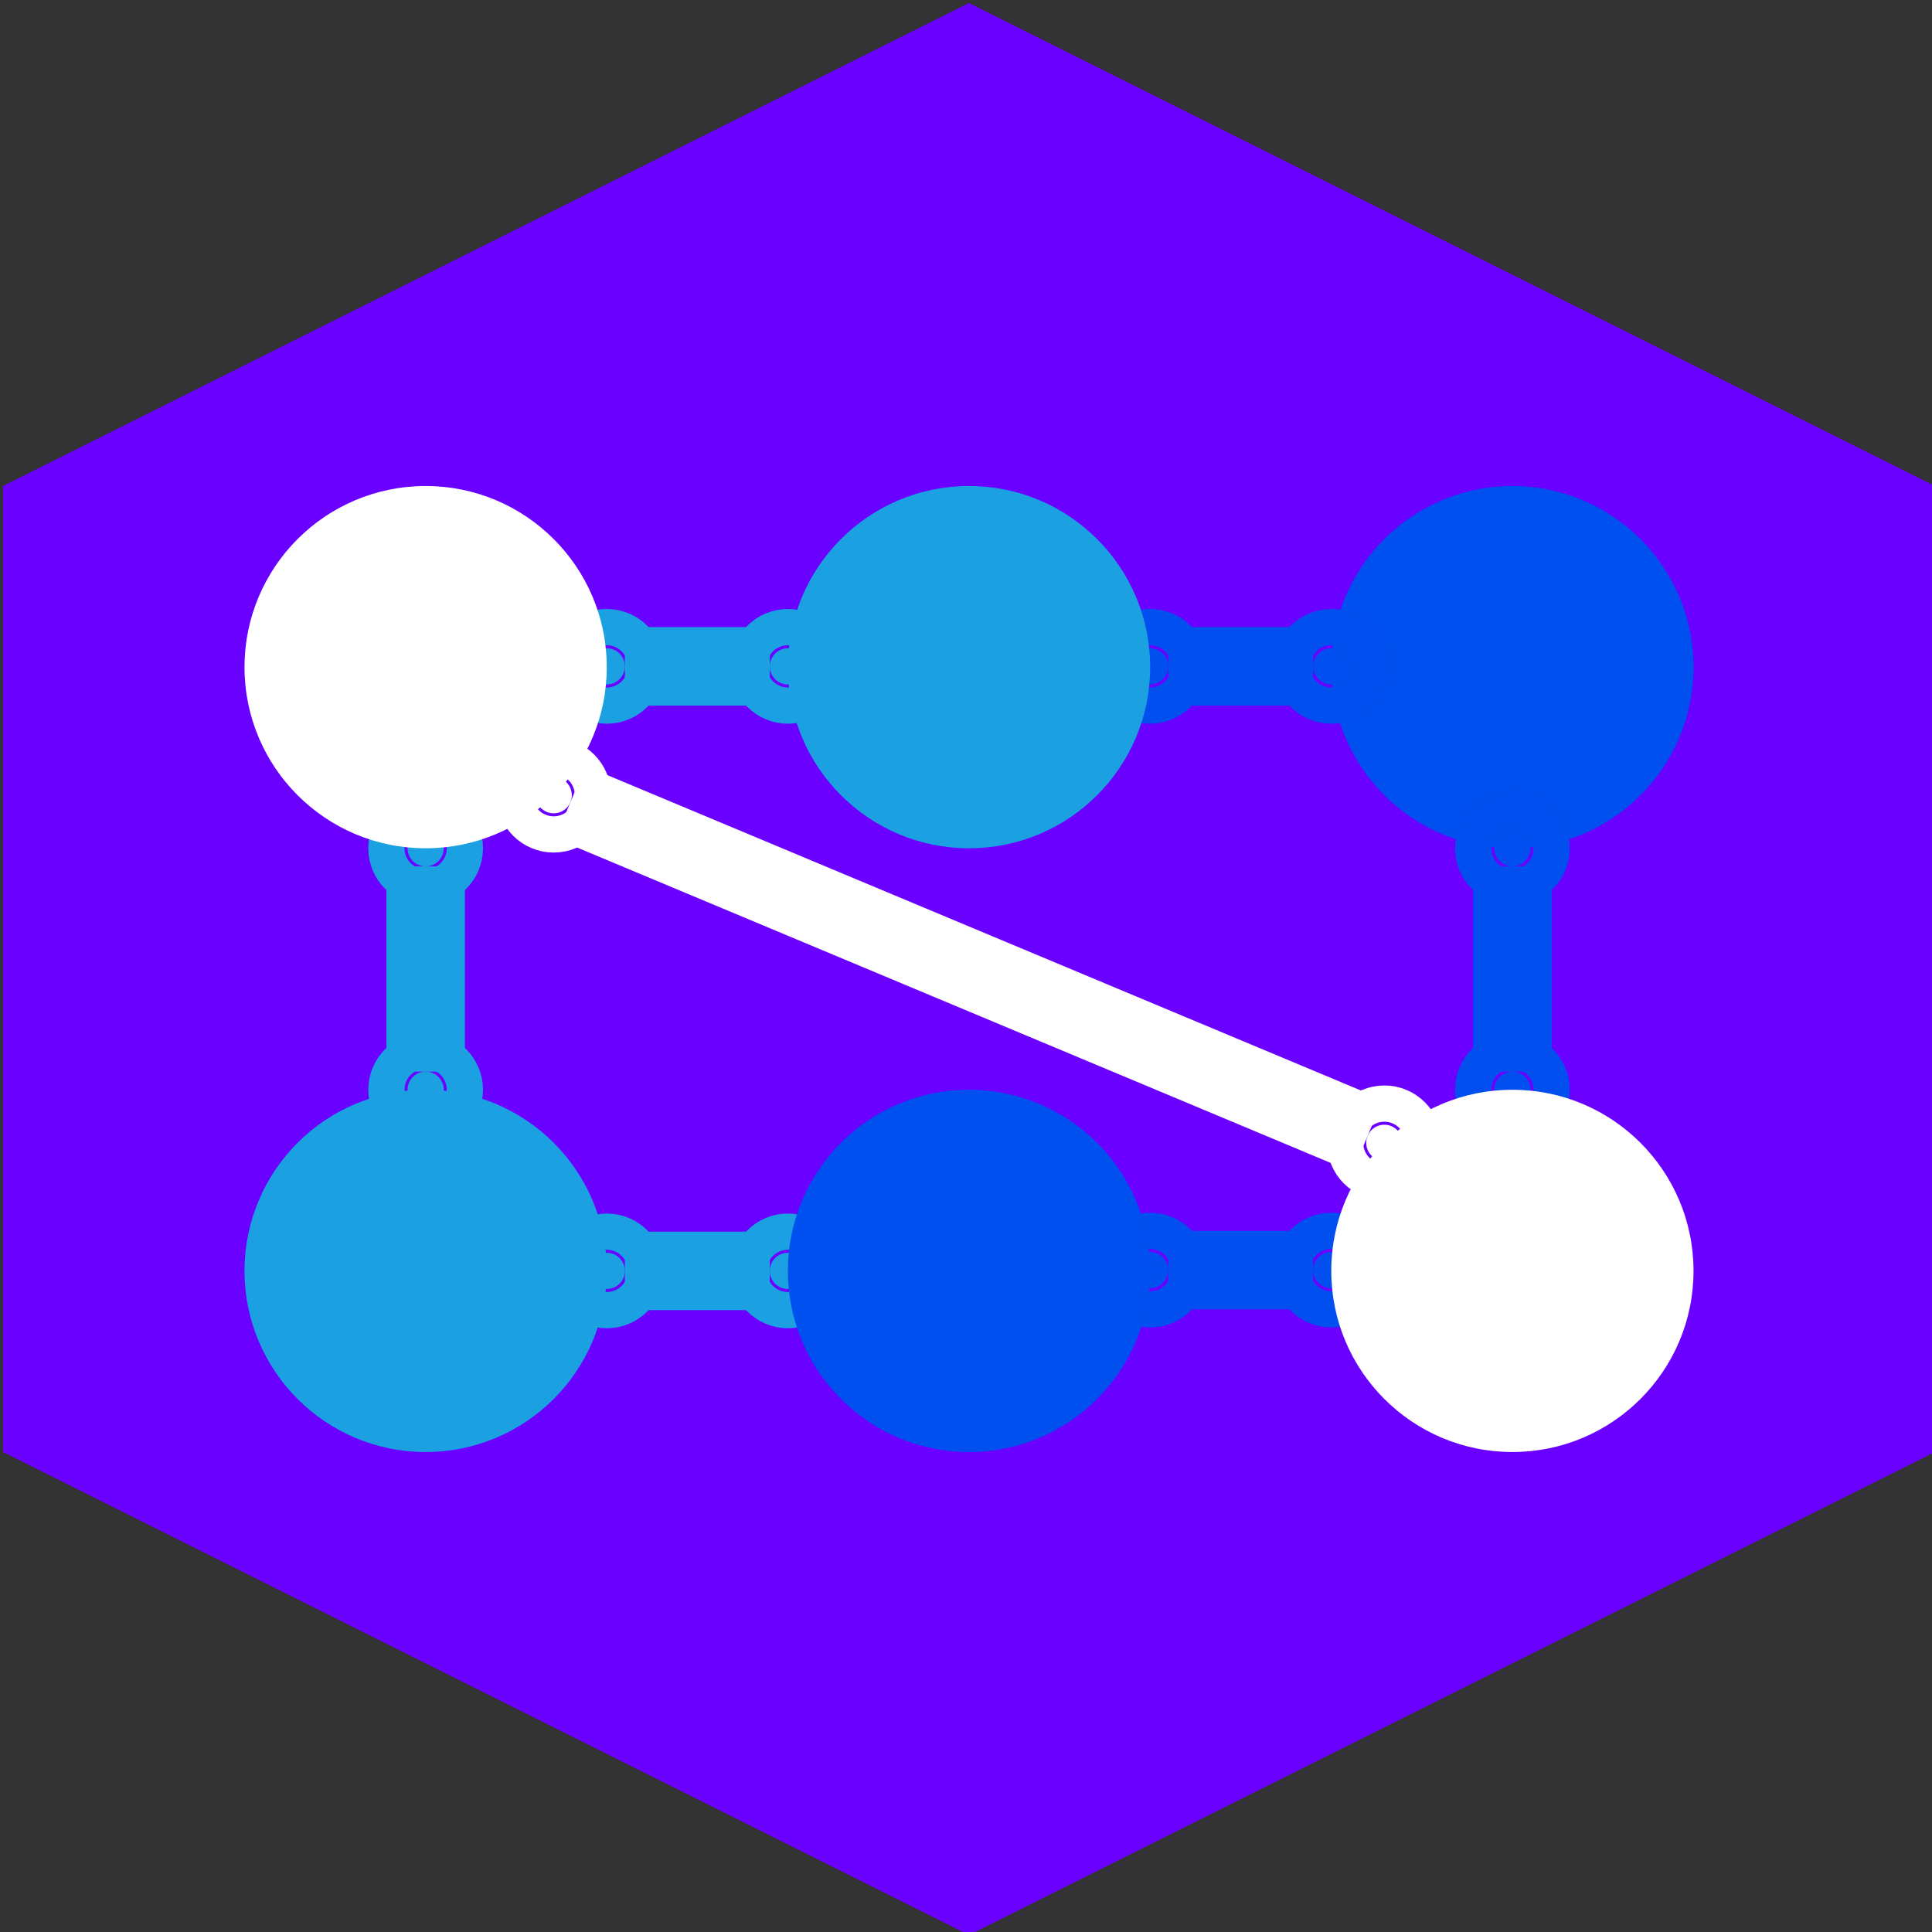 <?xml version="1.0" encoding="UTF-8"?>
<!-- Do not edit this file with editors other than draw.io -->
<!DOCTYPE svg PUBLIC "-//W3C//DTD SVG 1.1//EN" "http://www.w3.org/Graphics/SVG/1.1/DTD/svg11.dtd">
<svg xmlns="http://www.w3.org/2000/svg" xmlns:xlink="http://www.w3.org/1999/xlink" version="1.1" width="320px" height="320px" viewBox="-0.5 -0.5 320 320" content="&lt;mxfile host=&quot;Electron&quot; agent=&quot;Mozilla/5.0 (Macintosh; Intel Mac OS X 10_15_7) AppleWebKit/537.36 (KHTML, like Gecko) draw.io/24.7.8 Chrome/128.0.661.36 Electron/32.0.1 Safari/537.36&quot; version=&quot;24.7.8&quot; scale=&quot;1&quot; border=&quot;0&quot;&gt;&#10;  &lt;diagram name=&quot;Page-1&quot; id=&quot;X_4ajh086MhaF5X9haqk&quot;&gt;&#10;    &lt;mxGraphModel dx=&quot;883&quot; dy=&quot;517&quot; grid=&quot;1&quot; gridSize=&quot;10&quot; guides=&quot;1&quot; tooltips=&quot;1&quot; connect=&quot;1&quot; arrows=&quot;1&quot; fold=&quot;1&quot; page=&quot;1&quot; pageScale=&quot;1&quot; pageWidth=&quot;827&quot; pageHeight=&quot;1169&quot; math=&quot;0&quot; shadow=&quot;0&quot;&gt;&#10;      &lt;root&gt;&#10;        &lt;mxCell id=&quot;0&quot; /&gt;&#10;        &lt;mxCell id=&quot;1&quot; parent=&quot;0&quot; /&gt;&#10;        &lt;mxCell id=&quot;2&quot; value=&quot;&quot; style=&quot;shape=hexagon;perimeter=hexagonPerimeter2;whiteSpace=wrap;html=1;fixedSize=1;rotation=90;fillColor=#6a00ff;fontColor=#ffffff;strokeColor=none;size=80;movable=0;resizable=0;rotatable=0;deletable=0;editable=0;locked=1;connectable=0;&quot; vertex=&quot;1&quot; parent=&quot;1&quot;&gt;&#10;          &lt;mxGeometry x=&quot;400&quot; y=&quot;60&quot; width=&quot;320&quot; height=&quot;320&quot; as=&quot;geometry&quot; /&gt;&#10;        &lt;/mxCell&gt;&#10;        &lt;mxCell id=&quot;3&quot; value=&quot;&quot; style=&quot;ellipse;whiteSpace=wrap;html=1;aspect=fixed;strokeColor=none;fillColor=#0050ef;fontColor=#ffffff;rotation=0;&quot; vertex=&quot;1&quot; parent=&quot;1&quot;&gt;&#10;          &lt;mxGeometry x=&quot;620&quot; y=&quot;140&quot; width=&quot;60&quot; height=&quot;60&quot; as=&quot;geometry&quot; /&gt;&#10;        &lt;/mxCell&gt;&#10;        &lt;mxCell id=&quot;4&quot; value=&quot;&quot; style=&quot;ellipse;whiteSpace=wrap;html=1;aspect=fixed;strokeColor=none;fillColor=#1ba1e2;fontColor=#ffffff;rotation=0;&quot; vertex=&quot;1&quot; parent=&quot;1&quot;&gt;&#10;          &lt;mxGeometry x=&quot;440&quot; y=&quot;240&quot; width=&quot;60&quot; height=&quot;60&quot; as=&quot;geometry&quot; /&gt;&#10;        &lt;/mxCell&gt;&#10;        &lt;mxCell id=&quot;5&quot; value=&quot;&quot; style=&quot;endArrow=oval;html=1;rounded=0;entryX=0.5;entryY=1;entryDx=0;entryDy=0;exitX=0.5;exitY=0;exitDx=0;exitDy=0;strokeColor=#1ba1e2;strokeWidth=13;startArrow=oval;startFill=1;endFill=1;fillColor=#1ba1e2;&quot; edge=&quot;1&quot; source=&quot;4&quot; target=&quot;12&quot; parent=&quot;1&quot;&gt;&#10;          &lt;mxGeometry width=&quot;50&quot; height=&quot;50&quot; relative=&quot;1&quot; as=&quot;geometry&quot;&gt;&#10;            &lt;mxPoint x=&quot;639&quot; y=&quot;259&quot; as=&quot;sourcePoint&quot; /&gt;&#10;            &lt;mxPoint x=&quot;501&quot; y=&quot;201&quot; as=&quot;targetPoint&quot; /&gt;&#10;          &lt;/mxGeometry&gt;&#10;        &lt;/mxCell&gt;&#10;        &lt;mxCell id=&quot;6&quot; value=&quot;&quot; style=&quot;endArrow=oval;html=1;rounded=0;strokeColor=#1ba1e2;strokeWidth=13;startArrow=oval;startFill=1;endFill=1;fillColor=#1ba1e2;&quot; edge=&quot;1&quot; parent=&quot;1&quot;&gt;&#10;          &lt;mxGeometry width=&quot;50&quot; height=&quot;50&quot; relative=&quot;1&quot; as=&quot;geometry&quot;&gt;&#10;            &lt;mxPoint x=&quot;500&quot; y=&quot;270&quot; as=&quot;sourcePoint&quot; /&gt;&#10;            &lt;mxPoint x=&quot;530&quot; y=&quot;270&quot; as=&quot;targetPoint&quot; /&gt;&#10;          &lt;/mxGeometry&gt;&#10;        &lt;/mxCell&gt;&#10;        &lt;mxCell id=&quot;7&quot; value=&quot;&quot; style=&quot;endArrow=oval;html=1;rounded=0;strokeColor=#014fee;strokeWidth=13;startArrow=oval;startFill=1;endFill=1;fillColor=#0050ef;&quot; edge=&quot;1&quot; parent=&quot;1&quot;&gt;&#10;          &lt;mxGeometry width=&quot;50&quot; height=&quot;50&quot; relative=&quot;1&quot; as=&quot;geometry&quot;&gt;&#10;            &lt;mxPoint x=&quot;590&quot; y=&quot;269.87&quot; as=&quot;sourcePoint&quot; /&gt;&#10;            &lt;mxPoint x=&quot;620&quot; y=&quot;269.87&quot; as=&quot;targetPoint&quot; /&gt;&#10;          &lt;/mxGeometry&gt;&#10;        &lt;/mxCell&gt;&#10;        &lt;mxCell id=&quot;8&quot; value=&quot;&quot; style=&quot;endArrow=oval;html=1;rounded=0;strokeColor=#1ba1e2;strokeWidth=13;startArrow=oval;startFill=1;endFill=1;fillColor=#1ba1e2;&quot; edge=&quot;1&quot; parent=&quot;1&quot;&gt;&#10;          &lt;mxGeometry width=&quot;50&quot; height=&quot;50&quot; relative=&quot;1&quot; as=&quot;geometry&quot;&gt;&#10;            &lt;mxPoint x=&quot;500&quot; y=&quot;169.87&quot; as=&quot;sourcePoint&quot; /&gt;&#10;            &lt;mxPoint x=&quot;530&quot; y=&quot;169.87&quot; as=&quot;targetPoint&quot; /&gt;&#10;          &lt;/mxGeometry&gt;&#10;        &lt;/mxCell&gt;&#10;        &lt;mxCell id=&quot;9&quot; value=&quot;&quot; style=&quot;endArrow=oval;html=1;rounded=0;strokeColor=#014fee;strokeWidth=13;startArrow=oval;startFill=1;endFill=1;fillColor=#0050ef;&quot; edge=&quot;1&quot; parent=&quot;1&quot;&gt;&#10;          &lt;mxGeometry width=&quot;50&quot; height=&quot;50&quot; relative=&quot;1&quot; as=&quot;geometry&quot;&gt;&#10;            &lt;mxPoint x=&quot;590&quot; y=&quot;169.87&quot; as=&quot;sourcePoint&quot; /&gt;&#10;            &lt;mxPoint x=&quot;620&quot; y=&quot;169.87&quot; as=&quot;targetPoint&quot; /&gt;&#10;          &lt;/mxGeometry&gt;&#10;        &lt;/mxCell&gt;&#10;        &lt;mxCell id=&quot;10&quot; value=&quot;&quot; style=&quot;endArrow=oval;html=1;rounded=0;strokeColor=#014fee;strokeWidth=13;startArrow=oval;startFill=1;endFill=1;entryX=0.5;entryY=1;entryDx=0;entryDy=0;fillColor=#0050ef;&quot; edge=&quot;1&quot; source=&quot;11&quot; target=&quot;3&quot; parent=&quot;1&quot;&gt;&#10;          &lt;mxGeometry width=&quot;50&quot; height=&quot;50&quot; relative=&quot;1&quot; as=&quot;geometry&quot;&gt;&#10;            &lt;mxPoint x=&quot;600&quot; y=&quot;179.87&quot; as=&quot;sourcePoint&quot; /&gt;&#10;            &lt;mxPoint x=&quot;630&quot; y=&quot;179.87&quot; as=&quot;targetPoint&quot; /&gt;&#10;          &lt;/mxGeometry&gt;&#10;        &lt;/mxCell&gt;&#10;        &lt;mxCell id=&quot;11&quot; value=&quot;&quot; style=&quot;ellipse;whiteSpace=wrap;html=1;aspect=fixed;strokeColor=none;rotation=0;&quot; vertex=&quot;1&quot; parent=&quot;1&quot;&gt;&#10;          &lt;mxGeometry x=&quot;620&quot; y=&quot;240&quot; width=&quot;60&quot; height=&quot;60&quot; as=&quot;geometry&quot; /&gt;&#10;        &lt;/mxCell&gt;&#10;        &lt;mxCell id=&quot;12&quot; value=&quot;&quot; style=&quot;ellipse;whiteSpace=wrap;html=1;aspect=fixed;strokeColor=none;rotation=0;&quot; vertex=&quot;1&quot; parent=&quot;1&quot;&gt;&#10;          &lt;mxGeometry x=&quot;440&quot; y=&quot;140&quot; width=&quot;60&quot; height=&quot;60&quot; as=&quot;geometry&quot; /&gt;&#10;        &lt;/mxCell&gt;&#10;        &lt;mxCell id=&quot;13&quot; value=&quot;&quot; style=&quot;endArrow=oval;html=1;rounded=0;entryX=1;entryY=1;entryDx=0;entryDy=0;exitX=0;exitY=0;exitDx=0;exitDy=0;strokeColor=#FFFFFF;strokeWidth=13;startArrow=oval;startFill=1;endFill=1;&quot; edge=&quot;1&quot; source=&quot;11&quot; target=&quot;12&quot; parent=&quot;1&quot;&gt;&#10;          &lt;mxGeometry width=&quot;50&quot; height=&quot;50&quot; relative=&quot;1&quot; as=&quot;geometry&quot;&gt;&#10;            &lt;mxPoint x=&quot;410&quot; y=&quot;270&quot; as=&quot;sourcePoint&quot; /&gt;&#10;            &lt;mxPoint x=&quot;460&quot; y=&quot;220&quot; as=&quot;targetPoint&quot; /&gt;&#10;          &lt;/mxGeometry&gt;&#10;        &lt;/mxCell&gt;&#10;        &lt;mxCell id=&quot;14&quot; value=&quot;&quot; style=&quot;ellipse;whiteSpace=wrap;html=1;aspect=fixed;strokeColor=none;fillColor=#0050ef;fontColor=#ffffff;rotation=0;&quot; vertex=&quot;1&quot; parent=&quot;1&quot;&gt;&#10;          &lt;mxGeometry x=&quot;530&quot; y=&quot;240&quot; width=&quot;60&quot; height=&quot;60&quot; as=&quot;geometry&quot; /&gt;&#10;        &lt;/mxCell&gt;&#10;        &lt;mxCell id=&quot;15&quot; value=&quot;&quot; style=&quot;ellipse;whiteSpace=wrap;html=1;aspect=fixed;strokeColor=none;fillColor=#1ba1e2;fontColor=#ffffff;rotation=0;&quot; vertex=&quot;1&quot; parent=&quot;1&quot;&gt;&#10;          &lt;mxGeometry x=&quot;530&quot; y=&quot;140&quot; width=&quot;60&quot; height=&quot;60&quot; as=&quot;geometry&quot; /&gt;&#10;        &lt;/mxCell&gt;&#10;      &lt;/root&gt;&#10;    &lt;/mxGraphModel&gt;&#10;  &lt;/diagram&gt;&#10;&lt;/mxfile&gt;&#10;"><rect x="-0.5" y="-0.5" width="320" height="320" fill="#333333" stroke="none"/><defs/><g><g data-cell-id="0"><g data-cell-id="1"><g data-cell-id="U8xRvASbdIWv29DDzCVm-1"><g><path d="M 80 0 L 240 0 L 320 160 L 240 320 L 80 320 L 0 160 Z" fill="#6a00ff" stroke="none" transform="rotate(90,160,160)" pointer-events="all"/></g></g><g data-cell-id="U8xRvASbdIWv29DDzCVm-12"><g><ellipse cx="250" cy="110" rx="30" ry="30" fill="#0050ef" stroke="none" pointer-events="all"/></g></g><g data-cell-id="U8xRvASbdIWv29DDzCVm-21"><g><ellipse cx="70" cy="210" rx="30" ry="30" fill="#1ba1e2" stroke="none" pointer-events="all"/></g></g><g data-cell-id="U8xRvASbdIWv29DDzCVm-24"><g><path d="M 70 177 L 70 143" fill="none" stroke="#1ba1e2" stroke-width="13" stroke-miterlimit="10" pointer-events="stroke"/><ellipse cx="70" cy="180" rx="3" ry="3" fill="#1ba1e2" stroke="#1ba1e2" stroke-width="13" pointer-events="all"/><ellipse cx="70" cy="140" rx="3" ry="3" fill="#1ba1e2" stroke="#1ba1e2" stroke-width="13" pointer-events="all"/></g></g><g data-cell-id="U8xRvASbdIWv29DDzCVm-25"><g><path d="M 103 210 L 127 210" fill="none" stroke="#1ba1e2" stroke-width="13" stroke-miterlimit="10" pointer-events="stroke"/><ellipse cx="100" cy="210" rx="3" ry="3" fill="#1ba1e2" stroke="#1ba1e2" stroke-width="13" pointer-events="all"/><ellipse cx="130" cy="210" rx="3" ry="3" fill="#1ba1e2" stroke="#1ba1e2" stroke-width="13" pointer-events="all"/></g></g><g data-cell-id="U8xRvASbdIWv29DDzCVm-26"><g><path d="M 193 209.87 L 217 209.87" fill="none" stroke="#014fee" stroke-width="13" stroke-miterlimit="10" pointer-events="stroke"/><ellipse cx="190" cy="209.87" rx="3" ry="3" fill="#014fee" stroke="#014fee" stroke-width="13" pointer-events="all"/><ellipse cx="220" cy="209.87" rx="3" ry="3" fill="#014fee" stroke="#014fee" stroke-width="13" pointer-events="all"/></g></g><g data-cell-id="U8xRvASbdIWv29DDzCVm-27"><g><path d="M 103 109.87 L 127 109.87" fill="none" stroke="#1ba1e2" stroke-width="13" stroke-miterlimit="10" pointer-events="stroke"/><ellipse cx="100" cy="109.87" rx="3" ry="3" fill="#1ba1e2" stroke="#1ba1e2" stroke-width="13" pointer-events="all"/><ellipse cx="130" cy="109.87" rx="3" ry="3" fill="#1ba1e2" stroke="#1ba1e2" stroke-width="13" pointer-events="all"/></g></g><g data-cell-id="U8xRvASbdIWv29DDzCVm-28"><g><path d="M 193 109.87 L 217 109.87" fill="none" stroke="#014fee" stroke-width="13" stroke-miterlimit="10" pointer-events="stroke"/><ellipse cx="190" cy="109.87" rx="3" ry="3" fill="#014fee" stroke="#014fee" stroke-width="13" pointer-events="all"/><ellipse cx="220" cy="109.87" rx="3" ry="3" fill="#014fee" stroke="#014fee" stroke-width="13" pointer-events="all"/></g></g><g data-cell-id="U8xRvASbdIWv29DDzCVm-29"><g><path d="M 250 177 L 250 143" fill="none" stroke="#014fee" stroke-width="13" stroke-miterlimit="10" pointer-events="stroke"/><ellipse cx="250" cy="180" rx="3" ry="3" fill="#014fee" stroke="#014fee" stroke-width="13" pointer-events="all"/><ellipse cx="250" cy="140" rx="3" ry="3" fill="#014fee" stroke="#014fee" stroke-width="13" pointer-events="all"/></g></g><g data-cell-id="U8xRvASbdIWv29DDzCVm-8"><g><ellipse cx="250" cy="210" rx="30" ry="30" fill="rgb(255, 255, 255)" stroke="none" pointer-events="all"/></g></g><g data-cell-id="U8xRvASbdIWv29DDzCVm-18"><g><ellipse cx="70" cy="110" rx="30" ry="30" fill="rgb(255, 255, 255)" stroke="none" pointer-events="all"/></g></g><g data-cell-id="U8xRvASbdIWv29DDzCVm-23"><g><path d="M 226.02 187.63 L 93.98 132.37" fill="none" stroke="#ffffff" stroke-width="13" stroke-miterlimit="10" pointer-events="stroke"/><ellipse cx="228.79" cy="188.79" rx="3" ry="3" fill="#ffffff" stroke="#ffffff" stroke-width="13" pointer-events="all"/><ellipse cx="91.21" cy="131.21" rx="3" ry="3" fill="#ffffff" stroke="#ffffff" stroke-width="13" pointer-events="all"/></g></g><g data-cell-id="U8xRvASbdIWv29DDzCVm-3"><g><ellipse cx="160" cy="210" rx="30" ry="30" fill="#0050ef" stroke="none" pointer-events="all"/></g></g><g data-cell-id="U8xRvASbdIWv29DDzCVm-22"><g><ellipse cx="160" cy="110" rx="30" ry="30" fill="#1ba1e2" stroke="none" pointer-events="all"/></g></g></g></g></g></svg>
